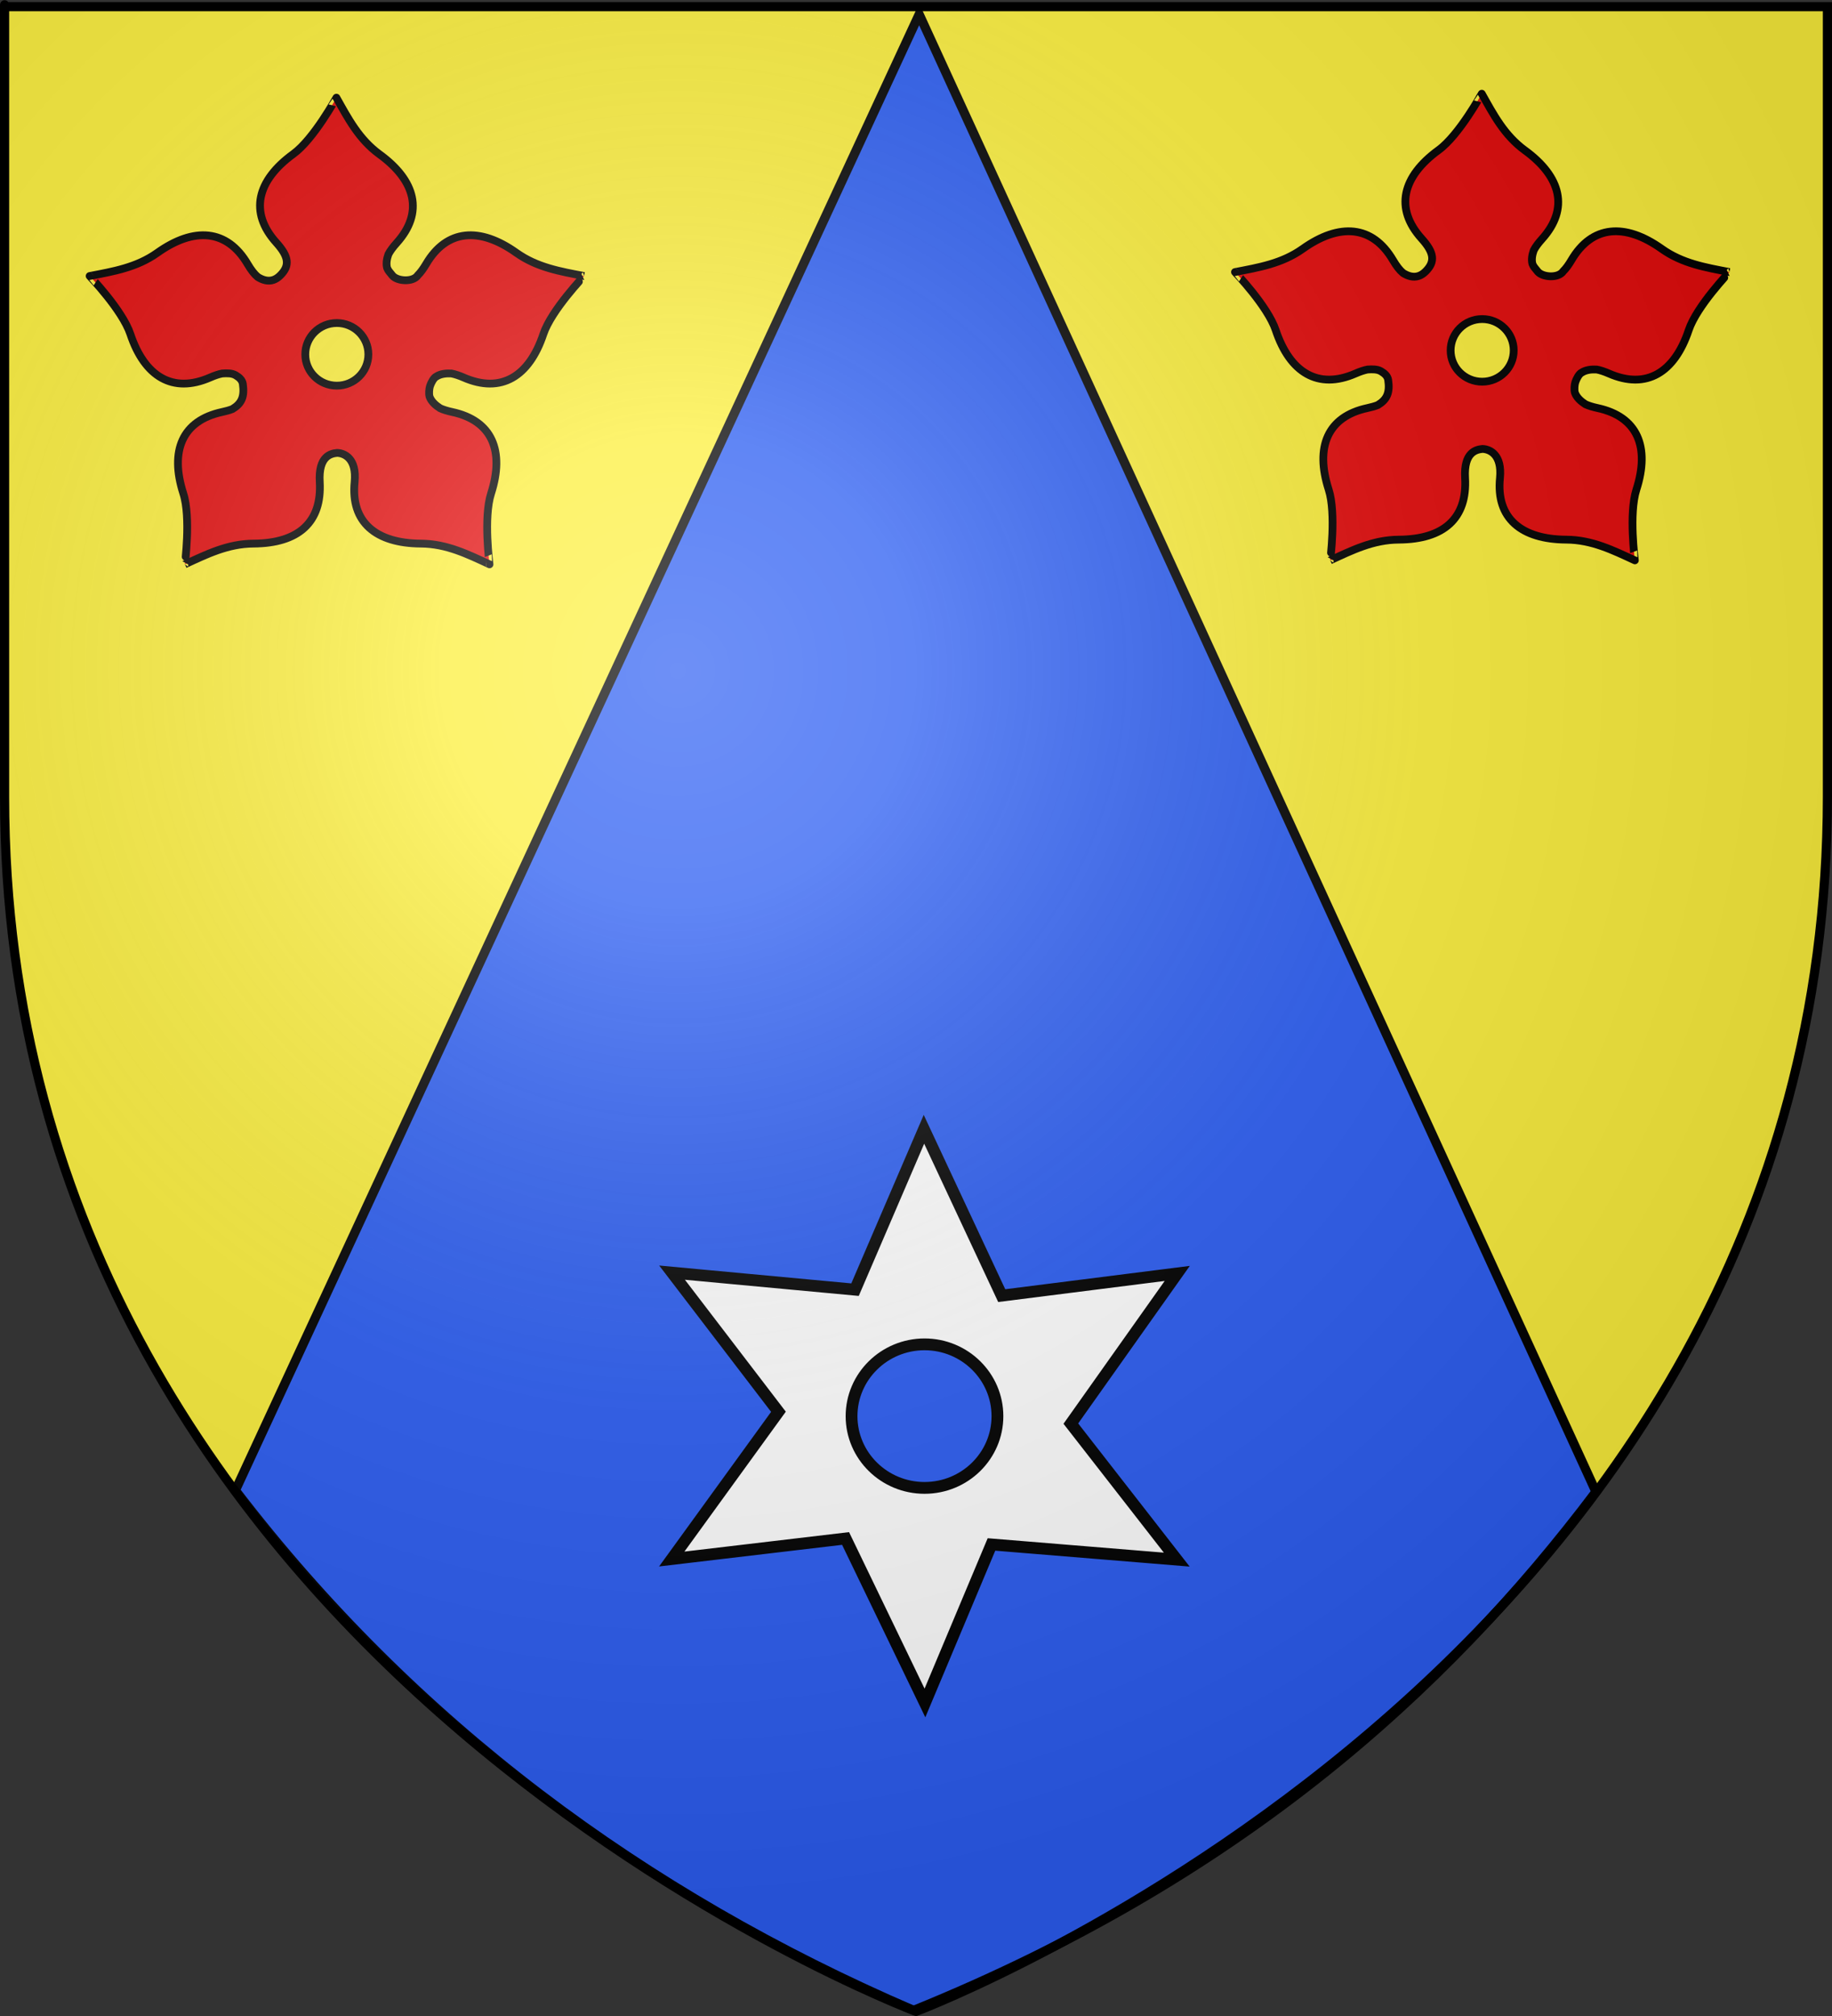 <?xml version="1.0" encoding="UTF-8" standalone="no"?>
<svg
   xmlns:dc="http://purl.org/dc/elements/1.1/"
   xmlns:cc="http://web.resource.org/cc/"
   xmlns:rdf="http://www.w3.org/1999/02/22-rdf-syntax-ns#"
   xmlns:svg="http://www.w3.org/2000/svg"
   xmlns="http://www.w3.org/2000/svg"
   xmlns:xlink="http://www.w3.org/1999/xlink"
   xmlns:sodipodi="http://sodipodi.sourceforge.net/DTD/sodipodi-0.dtd"
   xmlns:inkscape="http://www.inkscape.org/namespaces/inkscape"
   height="660"
   width="600"
   version="1.0"
   id="svg2"
   sodipodi:version="0.32"
   inkscape:version="0.44.1"
   sodipodi:docname="billas.svg"
   sodipodi:docbase="C:\Documents and Settings\Matthieu\Mes documents\Mes images\Inkscape"
   inkscape:export-filename="/Users/olivier/Desktop/Blason Rouge/Blason_Vide_3D.png"
   inkscape:export-xdpi="144"
   inkscape:export-ydpi="144">
  <rect width="100%" height="100%" fill="#333333" stroke="none"/>
  <sodipodi:namedview
     inkscape:window-height="573"
     inkscape:window-width="853"
     inkscape:pageshadow="2"
     inkscape:pageopacity="0.0"
     guidetolerance="10.0"
     gridtolerance="10.0"
     objecttolerance="10.0"
     borderopacity="1.0"
     bordercolor="#666666"
     pagecolor="#ffffff"
     id="base"
     showgrid="false"
     height="660px"
     inkscape:zoom="0.38521752"
     inkscape:cx="363.62584"
     inkscape:cy="350.92601"
     inkscape:window-x="-4"
     inkscape:window-y="-4"
     inkscape:current-layer="layer3"
     showguides="true"
     inkscape:guide-bbox="true" />
  <desc
     id="desc4">Flag of Canton of Valais (Wallis)</desc>
  <defs
     id="defs6">
    <linearGradient
       id="linearGradient2893">
      <stop
         style="stop-color:white;stop-opacity:0.314;"
         offset="0"
         id="stop2895" />
      <stop
         id="stop2897"
         offset="0.19"
         style="stop-color:white;stop-opacity:0.251;" />
      <stop
         style="stop-color:#6b6b6b;stop-opacity:0.125;"
         offset="0.6"
         id="stop2901" />
      <stop
         style="stop-color:black;stop-opacity:0.125;"
         offset="1"
         id="stop2899" />
    </linearGradient>
    <linearGradient
       id="linearGradient2885">
      <stop
         id="stop2887"
         offset="0"
         style="stop-color:white;stop-opacity:1;" />
      <stop
         style="stop-color:white;stop-opacity:1;"
         offset="0.229"
         id="stop2891" />
      <stop
         id="stop2889"
         offset="1"
         style="stop-color:black;stop-opacity:1;" />
    </linearGradient>
    <linearGradient
       id="linearGradient2955">
      <stop
         id="stop2867"
         offset="0"
         style="stop-color:#fd0000;stop-opacity:1;" />
      <stop
         style="stop-color:#e77275;stop-opacity:0.659;"
         offset="0.5"
         id="stop2873" />
      <stop
         style="stop-color:black;stop-opacity:0.323;"
         offset="1"
         id="stop2959" />
    </linearGradient>
    <radialGradient
       inkscape:collect="always"
       xlink:href="#linearGradient2955"
       id="radialGradient2961"
       cx="225.524"
       cy="218.901"
       fx="225.524"
       fy="218.901"
       r="300"
       gradientTransform="matrix(-4.167939e-4,2.183,-1.884,-3.599562e-4,615.597,-289.121)"
       gradientUnits="userSpaceOnUse" />
    <polygon
       id="star"
       transform="scale(53,53)"
       points="0,-1 0.588,0.809 -0.951,-0.309 0.951,-0.309 -0.588,0.809 0,-1 " />
    <clipPath
       id="clip">
      <path
         d="M 0,-200 L 0,600 L 300,600 L 300,-200 L 0,-200 z "
         id="path10" />
    </clipPath>
    <radialGradient
       inkscape:collect="always"
       xlink:href="#linearGradient2955"
       id="radialGradient1911"
       gradientUnits="userSpaceOnUse"
       gradientTransform="matrix(-4.167939e-4,2.183,-1.884,-3.599562e-4,615.597,-289.121)"
       cx="225.524"
       cy="218.901"
       fx="225.524"
       fy="218.901"
       r="300" />
    <radialGradient
       inkscape:collect="always"
       xlink:href="#linearGradient2955"
       id="radialGradient2865"
       gradientUnits="userSpaceOnUse"
       gradientTransform="matrix(0,1.749,-1.593,-1.049767e-7,551.788,-191.29)"
       cx="225.524"
       cy="218.901"
       fx="225.524"
       fy="218.901"
       r="300" />
    <radialGradient
       inkscape:collect="always"
       xlink:href="#linearGradient2955"
       id="radialGradient2871"
       gradientUnits="userSpaceOnUse"
       gradientTransform="matrix(0,1.386,-1.323,-5.741131e-8,-158.082,-109.541)"
       cx="225.524"
       cy="218.901"
       fx="225.524"
       fy="218.901"
       r="300" />
    <radialGradient
       inkscape:collect="always"
       xlink:href="#linearGradient2893"
       id="radialGradient3163"
       gradientUnits="userSpaceOnUse"
       gradientTransform="matrix(1.353,0,0,1.349,-77.629,-85.747)"
       cx="221.445"
       cy="226.331"
       fx="221.445"
       fy="226.331"
       r="300" />
    <linearGradient
       id="linearGradient9507">
      <stop
         style="stop-color:white;stop-opacity:0.314"
         offset="0"
         id="stop9509" />
      <stop
         style="stop-color:white;stop-opacity:0.251"
         offset="0.19"
         id="stop9511" />
      <stop
         style="stop-color:#6b6b6b;stop-opacity:0.125"
         offset="0.6"
         id="stop9513" />
      <stop
         style="stop-color:black;stop-opacity:0.125"
         offset="1"
         id="stop9515" />
    </linearGradient>
    <linearGradient
       id="linearGradient9517">
      <stop
         style="stop-color:white;stop-opacity:1"
         offset="0"
         id="stop9519" />
      <stop
         style="stop-color:white;stop-opacity:1"
         offset="0.229"
         id="stop9521" />
      <stop
         style="stop-color:black;stop-opacity:1"
         offset="1"
         id="stop9523" />
    </linearGradient>
    <linearGradient
       id="linearGradient9525">
      <stop
         style="stop-color:#fd0000;stop-opacity:1"
         offset="0"
         id="stop9527" />
      <stop
         style="stop-color:#e77275;stop-opacity:0.659"
         offset="0.5"
         id="stop9529" />
      <stop
         style="stop-color:black;stop-opacity:0.323"
         offset="1"
         id="stop9531" />
    </linearGradient>
    <radialGradient
       cx="225.524"
       cy="218.901"
       r="300"
       fx="225.524"
       fy="218.901"
       id="radialGradient9533"
       xlink:href="#linearGradient2955"
       gradientUnits="userSpaceOnUse"
       gradientTransform="matrix(-4.167939e-4,2.183,-1.884,-3.599562e-4,615.597,-289.121)" />
    <polygon
       points="0,-1 0.588,0.809 -0.951,-0.309 0.951,-0.309 -0.588,0.809 0,-1 "
       transform="scale(53,53)"
       id="polygon9535" />
    <clipPath
       id="clipPath9537">
      <path
         d="M 0,-200 L 0,600 L 300,600 L 300,-200 L 0,-200 z "
         id="path9539" />
    </clipPath>
    <radialGradient
       cx="225.524"
       cy="218.901"
       r="300"
       fx="225.524"
       fy="218.901"
       id="radialGradient9541"
       xlink:href="#linearGradient2955"
       gradientUnits="userSpaceOnUse"
       gradientTransform="matrix(-4.167939e-4,2.183,-1.884,-3.599562e-4,615.597,-289.121)" />
    <radialGradient
       cx="225.524"
       cy="218.901"
       r="300"
       fx="225.524"
       fy="218.901"
       id="radialGradient9543"
       xlink:href="#linearGradient2955"
       gradientUnits="userSpaceOnUse"
       gradientTransform="matrix(0,1.749,-1.593,-1.049767e-7,551.788,-191.29)" />
    <radialGradient
       cx="225.524"
       cy="218.901"
       r="300"
       fx="225.524"
       fy="218.901"
       id="radialGradient9545"
       xlink:href="#linearGradient2955"
       gradientUnits="userSpaceOnUse"
       gradientTransform="matrix(0,1.386,-1.323,-5.741131e-8,-158.082,-109.541)" />
    <radialGradient
       cx="221.445"
       cy="226.331"
       r="300"
       fx="221.445"
       fy="226.331"
       id="radialGradient9547"
       xlink:href="#linearGradient2893"
       gradientUnits="userSpaceOnUse"
       gradientTransform="matrix(1.353,0,0,1.349,-77.629,-85.747)" />
    <radialGradient
       r="300"
       fy="226.331"
       fx="221.445"
       cy="226.331"
       cx="221.445"
       gradientTransform="matrix(1.353,0,0,1.349,-77.629,-85.747)"
       gradientUnits="userSpaceOnUse"
       id="radialGradient3474"
       xlink:href="#linearGradient2893"
       inkscape:collect="always" />
    <radialGradient
       r="300"
       fy="218.901"
       fx="225.524"
       cy="218.901"
       cx="225.524"
       gradientTransform="matrix(0,1.386,-1.323,-5.741131e-8,-158.082,-109.541)"
       gradientUnits="userSpaceOnUse"
       id="radialGradient3472"
       xlink:href="#linearGradient2955"
       inkscape:collect="always" />
    <radialGradient
       r="300"
       fy="218.901"
       fx="225.524"
       cy="218.901"
       cx="225.524"
       gradientTransform="matrix(0,1.749,-1.593,-1.049767e-7,551.788,-191.29)"
       gradientUnits="userSpaceOnUse"
       id="radialGradient3470"
       xlink:href="#linearGradient2955"
       inkscape:collect="always" />
    <radialGradient
       r="300"
       fy="218.901"
       fx="225.524"
       cy="218.901"
       cx="225.524"
       gradientTransform="matrix(-4.167939e-4,2.183,-1.884,-3.599562e-4,615.597,-289.121)"
       gradientUnits="userSpaceOnUse"
       id="radialGradient3468"
       xlink:href="#linearGradient2955"
       inkscape:collect="always" />
    <clipPath
       id="clipPath3464">
      <path
         id="path3466"
         d="M 0,-200 L 0,600 L 300,600 L 300,-200 L 0,-200 z " />
    </clipPath>
    <polygon
       points="0,-1 0.588,0.809 -0.951,-0.309 0.951,-0.309 -0.588,0.809 0,-1 "
       transform="scale(53,53)"
       id="polygon3462" />
    <radialGradient
       gradientUnits="userSpaceOnUse"
       gradientTransform="matrix(-4.167939e-4,2.183,-1.884,-3.599562e-4,615.597,-289.121)"
       r="300"
       fy="218.901"
       fx="225.524"
       cy="218.901"
       cx="225.524"
       id="radialGradient3460"
       xlink:href="#linearGradient2955"
       inkscape:collect="always" />
    <linearGradient
       id="linearGradient3452">
      <stop
         style="stop-color:#fd0000;stop-opacity:1;"
         offset="0"
         id="stop3454" />
      <stop
         id="stop3456"
         offset="0.5"
         style="stop-color:#e77275;stop-opacity:0.659;" />
      <stop
         id="stop3458"
         offset="1"
         style="stop-color:black;stop-opacity:0.323;" />
    </linearGradient>
    <linearGradient
       id="linearGradient3444">
      <stop
         style="stop-color:white;stop-opacity:1;"
         offset="0"
         id="stop3446" />
      <stop
         id="stop3448"
         offset="0.229"
         style="stop-color:white;stop-opacity:1;" />
      <stop
         style="stop-color:black;stop-opacity:1;"
         offset="1"
         id="stop3450" />
    </linearGradient>
    <linearGradient
       id="linearGradient3434">
      <stop
         id="stop3436"
         offset="0"
         style="stop-color:white;stop-opacity:0.314;" />
      <stop
         style="stop-color:white;stop-opacity:0.251;"
         offset="0.19"
         id="stop3438" />
      <stop
         id="stop3440"
         offset="0.6"
         style="stop-color:#6b6b6b;stop-opacity:0.125;" />
      <stop
         id="stop3442"
         offset="1"
         style="stop-color:black;stop-opacity:0.125;" />
    </linearGradient>
  </defs>
  <g
     inkscape:groupmode="layer"
     id="layer3"
     inkscape:label="Fond écu"
     style="display:inline">
    <path
       id="path2855"
       style="fill:#fcef3c;fill-opacity:1;fill-rule:evenodd;stroke:none;stroke-width:1px;stroke-linecap:butt;stroke-linejoin:miter;stroke-opacity:1"
       d="M 300,658.5 C 300,658.5 598.5,546.18 598.5,260.728 C 598.5,-24.723 598.5,2.176 598.5,2.176 L 1.5,2.176 L 1.5,260.728 C 1.5,546.18 300,658.5 300,658.5 z "
       sodipodi:nodetypes="cccccc" />
    <g
       id="g3710"
       inkscape:label="Meubles"
       transform="matrix(1.002,0,0,1.002,-1.503,-4.104)">
      <g
         style="opacity:1"
         transform="translate(29.915,-1710.963)"
         id="g2119">
        <g
           transform="translate(-1361.835,-74.826)"
           id="g11024" />
      </g>
    </g>
    <rect
       id="rect3922"
       style="fill:none;fill-opacity:1;fill-rule:nonzero;stroke:none;stroke-width:3;stroke-linecap:round;stroke-linejoin:round;stroke-miterlimit:4;stroke-dasharray:none;stroke-opacity:1"
       y="284.125"
       x="-218.968"
       height="660"
       width="600" />
    <path
       sodipodi:nodetypes="ccccc"
       id="path2065"
       d="M 301.039,4.689 L 77.095,487.912 C 135.235,563.881 210.57,620.03 299.203,658.164 C 404.776,615.357 473.026,554.266 522.688,488.371 L 301.039,4.689 z "
       style="fill:#2b5df2;fill-rule:evenodd;stroke:black;stroke-width:3;stroke-linecap:butt;stroke-linejoin:miter;stroke-miterlimit:4;stroke-dasharray:none;stroke-opacity:1;fill-opacity:1" />
    <path
       style="fill:white;fill-opacity:1;fill-rule:evenodd;stroke:black;stroke-width:3.863;stroke-linecap:butt;stroke-linejoin:miter;stroke-miterlimit:4;stroke-dasharray:none;stroke-opacity:1"
       d="M 302.603,369.71 L 280.032,422.211 L 220.101,416.637 L 254.952,462.187 L 220.003,510.396 L 276.937,503.669 L 302.929,557.516 L 324.719,505.623 L 385.399,510.588 L 350.711,466.063 L 385.562,416.893 L 328.074,424.165 L 302.603,369.71 z M 302.799,440.117 C 315.981,440.117 326.673,450.664 326.673,463.629 C 326.673,476.594 315.981,487.109 302.799,487.109 C 289.616,487.109 278.892,476.594 278.892,463.629 C 278.892,450.664 289.616,440.117 302.799,440.117 z "
       id="path1948" />
    <path
       style="fill:#e20909;fill-opacity:1;fill-rule:evenodd;stroke:black;stroke-width:2.545;stroke-linecap:butt;stroke-linejoin:miter;stroke-miterlimit:4;stroke-dasharray:none;stroke-opacity:1"
       d="M 110.181,31.976 C 110.18,31.939 102.806,45.495 96.041,50.426 C 84.138,59.102 81.571,69.515 90.475,79.408 C 94.607,83.998 95.029,86.957 91.78,90.177 C 91.027,90.924 90.261,91.403 89.49,91.656 C 87.749,92.225 85.988,91.681 84.404,90.679 C 83.305,89.772 82.231,88.373 81.102,86.456 C 74.362,75.005 63.546,74.221 51.544,82.76 C 44.721,87.614 37.109,88.858 29.362,90.362 C 29.326,90.351 40.062,101.491 42.703,109.393 C 47.349,123.295 56.556,128.93 68.799,123.594 C 70.302,122.939 71.61,122.5 72.767,122.274 C 74.32,122.167 75.982,122.135 77.188,122.855 C 78.412,123.585 79.341,124.437 79.531,125.705 C 80.156,129.881 79.098,132.104 76.202,133.861 C 76.175,133.878 76.15,133.898 76.122,133.914 C 75.167,134.293 74.033,134.607 72.714,134.891 C 59.644,137.706 55.554,147.622 60.038,161.576 C 62.588,169.507 60.522,184.781 60.544,184.751 C 67.705,181.454 74.595,178.015 82.993,177.967 C 97.767,177.883 105.477,170.992 104.722,157.775 C 104.235,149.249 108.412,148.471 110.42,148.273 C 112.814,148.351 116.871,150.094 116.146,157.775 C 114.808,170.966 123.101,177.883 137.875,177.967 C 146.273,178.015 153.163,181.454 160.323,184.751 C 160.346,184.781 158.28,169.507 160.829,161.576 C 165.314,147.623 161.197,137.706 148.127,134.891 C 146.518,134.544 145.205,134.144 144.133,133.65 C 142.61,132.672 141.258,131.429 140.698,129.902 C 140.696,129.894 140.699,129.884 140.698,129.876 C 140.691,129.858 140.676,129.841 140.671,129.823 C 140.421,128.911 140.546,127.229 140.831,126.391 C 141.198,125.312 142.034,123.646 142.988,123.224 C 144.335,122.378 146.072,122.179 147.834,122.274 C 149.004,122.497 150.33,122.929 151.855,123.594 C 164.099,128.93 173.305,123.295 177.952,109.393 C 180.593,101.491 191.328,90.351 191.293,90.362 C 183.545,88.858 175.933,87.614 169.111,82.76 C 157.108,74.221 146.293,75.005 139.553,86.456 C 138.634,88.015 137.751,89.21 136.863,90.098 C 135.294,92.456 130.213,92.102 128.581,90.283 C 127.548,89.041 127.109,88.562 126.771,87.696 C 126.417,86.301 126.667,84.759 127.197,83.262 C 127.773,82.134 128.678,80.912 129.913,79.54 C 138.817,69.647 136.223,59.208 124.321,50.532 C 117.555,45.601 114.019,38.815 110.181,31.976 z M 110.314,105.751 C 116.026,105.751 120.646,110.357 120.646,116.018 C 120.646,121.68 116.026,126.259 110.314,126.259 C 104.602,126.259 99.982,121.68 99.982,116.018 C 99.982,110.357 104.602,105.751 110.314,105.751 z "
       id="path14529" />
    <path
       style="fill:#e20909;fill-opacity:1;fill-rule:evenodd;stroke:black;stroke-width:2.545;stroke-linecap:butt;stroke-linejoin:miter;stroke-miterlimit:4;stroke-dasharray:none;stroke-opacity:1;display:inline"
       d="M 485.294,30.678 C 485.293,30.641 477.919,44.197 471.154,49.129 C 459.251,57.804 456.684,68.218 465.588,78.11 C 469.719,82.7 470.142,85.659 466.893,88.879 C 466.14,89.626 465.374,90.105 464.603,90.358 C 462.862,90.927 461.101,90.383 459.517,89.381 C 458.418,88.474 457.343,87.075 456.215,85.158 C 449.474,73.707 438.659,72.923 426.657,81.462 C 419.834,86.317 412.222,87.56 404.475,89.064 C 404.439,89.053 415.175,100.193 417.816,108.095 C 422.462,121.997 431.669,127.633 443.912,122.296 C 445.415,121.641 446.723,121.202 447.88,120.976 C 449.432,120.869 451.094,120.837 452.3,121.557 C 453.524,122.287 454.454,123.139 454.644,124.407 C 455.268,128.583 454.211,130.806 451.315,132.563 C 451.288,132.58 451.262,132.6 451.235,132.616 C 450.28,132.995 449.146,133.309 447.827,133.593 C 434.757,136.408 430.666,146.325 435.151,160.278 C 437.7,168.209 435.635,183.483 435.657,183.453 C 442.817,180.156 449.708,176.717 458.105,176.669 C 472.879,176.585 480.59,169.694 479.835,156.477 C 479.348,147.951 483.525,147.173 485.533,146.975 C 487.927,147.053 491.984,148.796 491.258,156.477 C 489.921,169.668 498.214,176.585 512.988,176.669 C 521.386,176.717 528.276,180.156 535.436,183.453 C 535.458,183.483 533.393,168.209 535.942,160.278 C 540.427,146.325 536.31,136.408 523.24,133.593 C 521.63,133.246 520.318,132.846 519.245,132.352 C 517.723,131.374 516.371,130.131 515.81,128.604 C 515.809,128.596 515.812,128.586 515.81,128.578 C 515.804,128.56 515.789,128.543 515.784,128.525 C 515.534,127.613 515.659,125.931 515.944,125.093 C 516.311,124.014 517.147,122.348 518.1,121.926 C 519.448,121.08 521.184,120.881 522.947,120.976 C 524.117,121.199 525.442,121.631 526.968,122.296 C 539.211,127.633 548.418,121.997 553.064,108.095 C 555.705,100.193 566.441,89.053 566.405,89.064 C 558.658,87.56 551.046,86.317 544.223,81.462 C 532.221,72.923 521.406,73.707 514.665,85.158 C 513.747,86.718 512.863,87.912 511.976,88.8 C 510.407,91.158 505.326,90.804 503.694,88.985 C 502.661,87.743 502.222,87.264 501.883,86.398 C 501.53,85.003 501.779,83.461 502.309,81.964 C 502.886,80.836 503.791,79.614 505.026,78.242 C 513.93,68.349 511.336,57.91 499.434,49.234 C 492.668,44.303 489.131,37.517 485.294,30.678 z M 485.427,104.453 C 491.138,104.453 495.759,109.059 495.759,114.72 C 495.759,120.382 491.138,124.962 485.427,124.962 C 479.715,124.962 475.095,120.382 475.095,114.72 C 475.095,109.059 479.715,104.453 485.427,104.453 z "
       id="path2953" />
  </g>
  <g
     inkscape:groupmode="layer"
     id="layer4"
     inkscape:label="Meubles" />
  <g
     inkscape:groupmode="layer"
     id="layer2"
     inkscape:label="Reflet final"
     sodipodi:insensitive="true">
    <path
       sodipodi:nodetypes="cccccc"
       d="M 300,658.5 C 300,658.5 598.5,546.18 598.5,260.728 C 598.5,-24.723 598.5,2.176 598.5,2.176 L 1.5,2.176 L 1.5,260.728 C 1.5,546.18 300,658.5 300,658.5 z "
       style="opacity:1;fill:url(#radialGradient3163);fill-opacity:1;fill-rule:evenodd;stroke:none;stroke-width:1px;stroke-linecap:butt;stroke-linejoin:miter;stroke-opacity:1"
       id="path2875"
       inkscape:export-xdpi="144"
       inkscape:export-ydpi="144" />
  </g>
  <g
     inkscape:groupmode="layer"
     id="layer1"
     inkscape:label="Contour final"
     sodipodi:insensitive="true">
    <path
       sodipodi:nodetypes="cccccc"
       d="M 300,658.5 C 300,658.5 1.5,546.18 1.5,260.728 C 1.5,-24.723 1.5,2.176 1.5,2.176 L 598.5,2.176 L 598.5,260.728 C 598.5,546.18 300,658.5 300,658.5 z "
       style="opacity:1;fill:none;fill-opacity:1;fill-rule:evenodd;stroke:#000000;stroke-width:3;stroke-linecap:butt;stroke-linejoin:miter;stroke-miterlimit:4;stroke-dasharray:none;stroke-opacity:1"
       id="path1411"
       inkscape:export-xdpi="144"
       inkscape:export-ydpi="144" />
  </g>
</svg>
